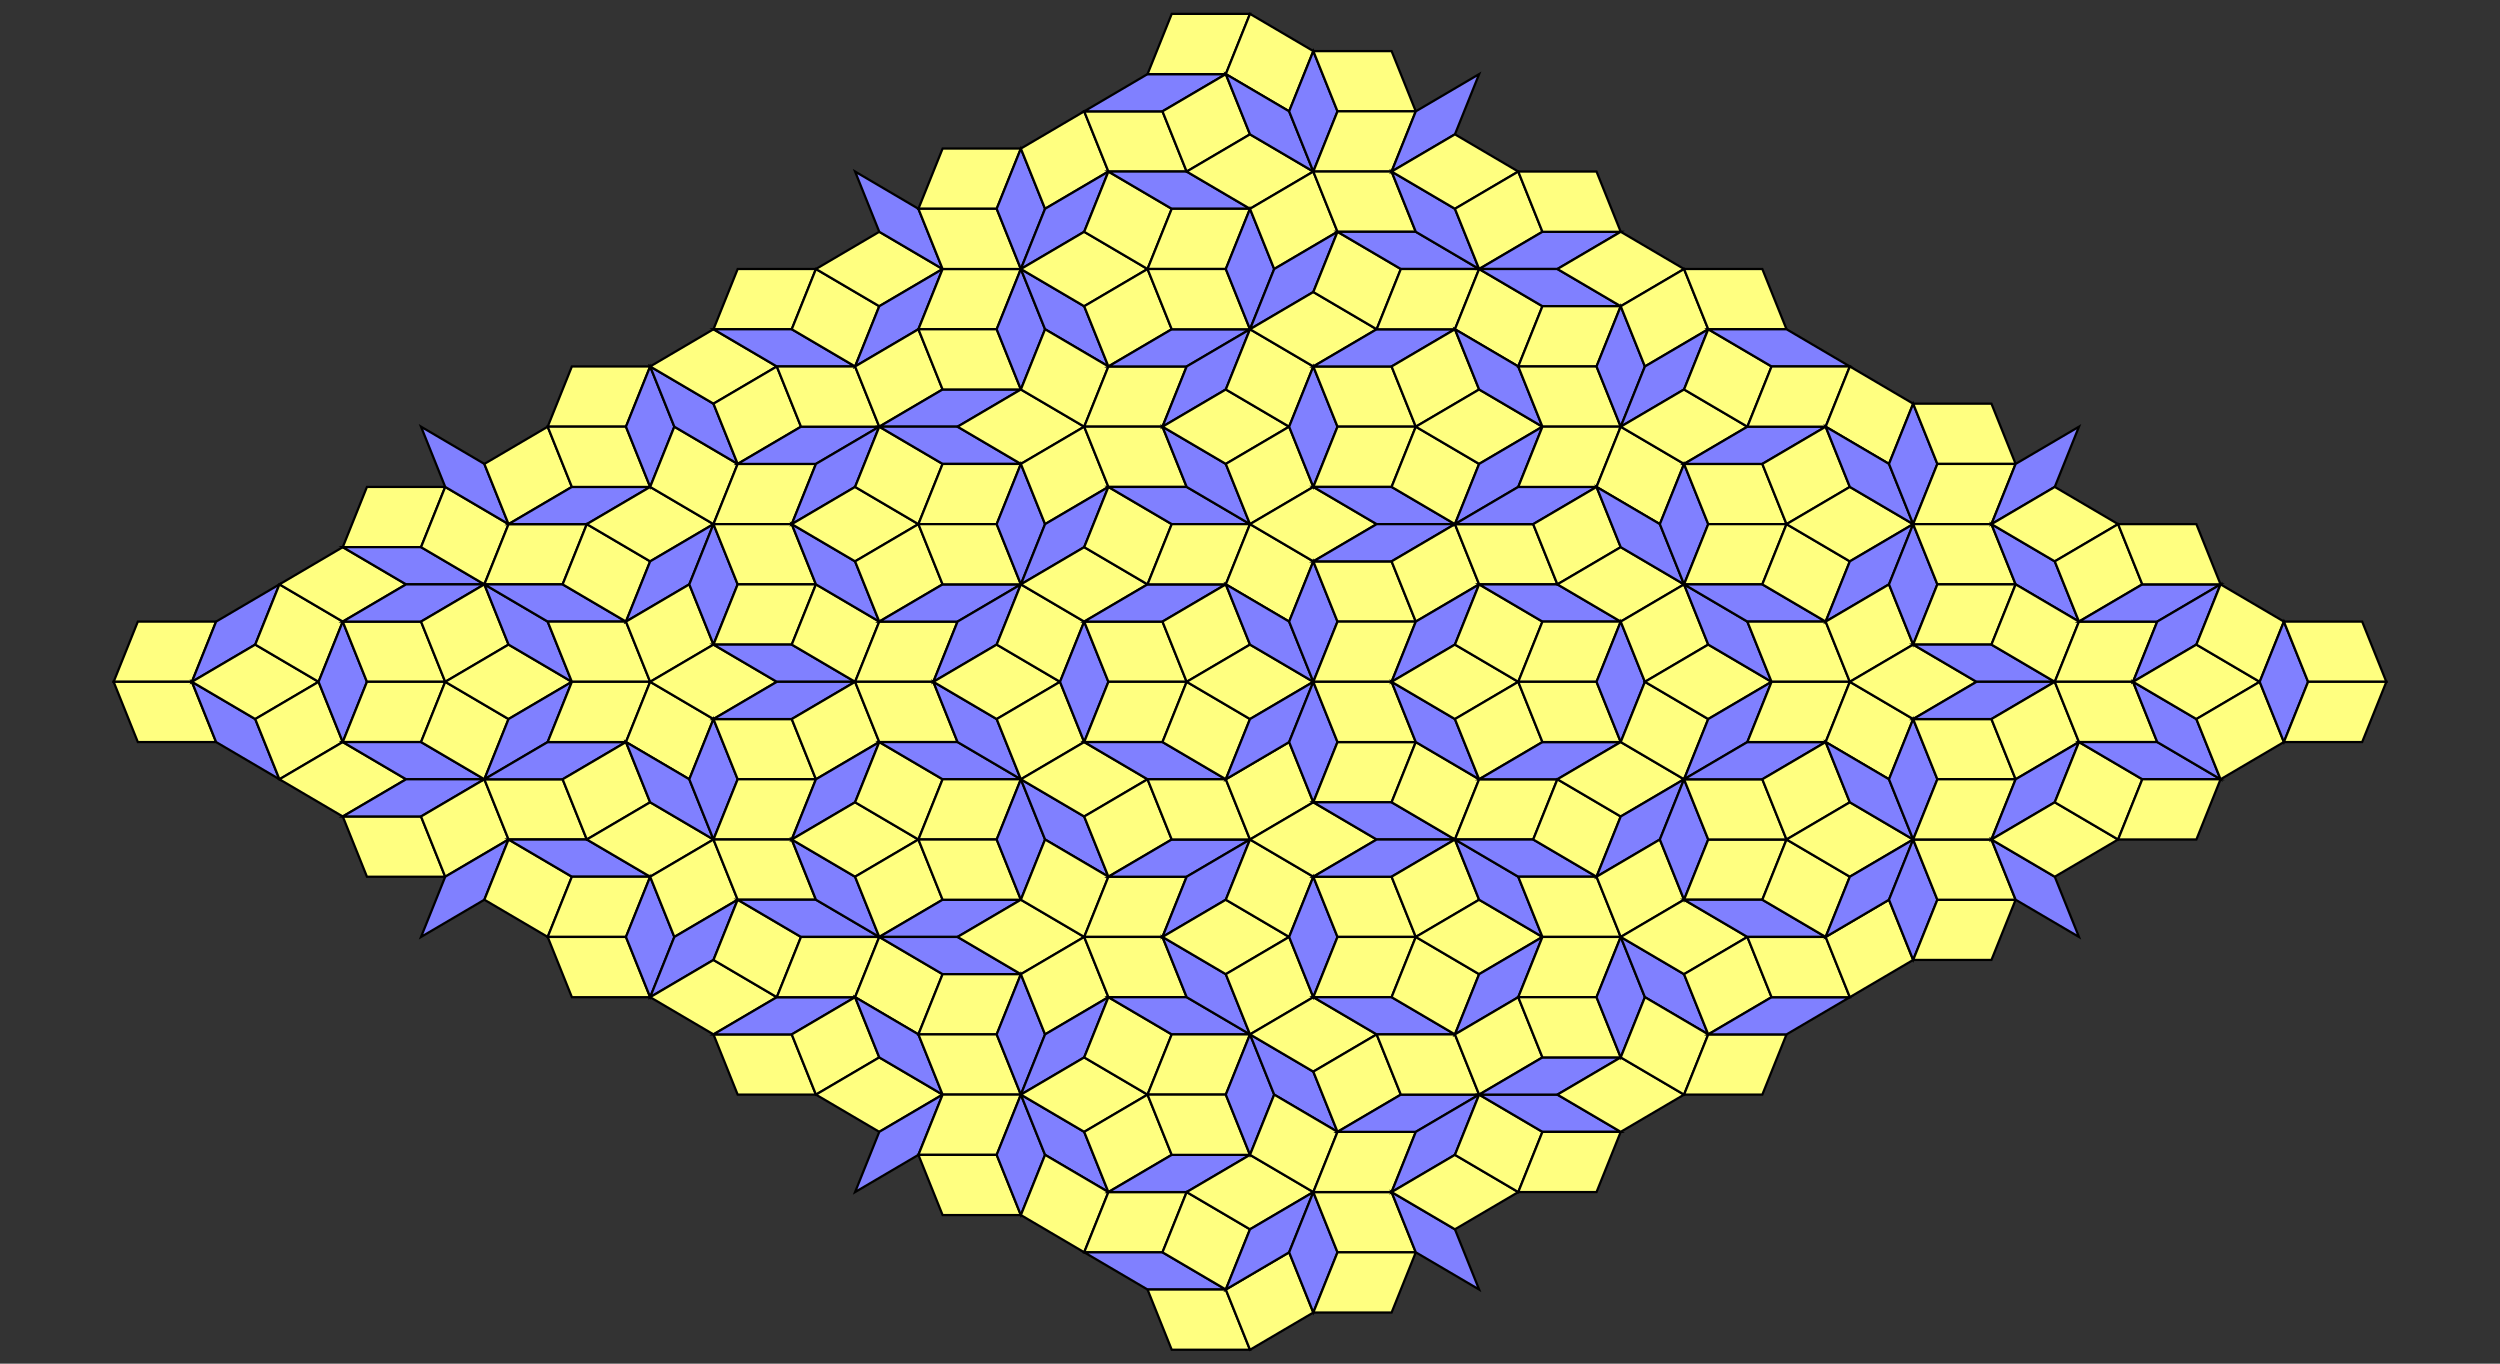 <svg viewBox="-110 -60 220 120" style="stroke-width:0.2 ;stroke:#000000" xmlns="http://www.w3.org/2000/svg">
<rect x="-110" y="-60" width="220" height="120" fill="#333333" stroke="none"/>
<polygon style="fill:#ffff80;"   points="-100,-0 -93.112,-0 -90.983,-5.3 -97.871,-5.3" />
<polygon style="fill:#ffff80;"   points="-100,0 -93.112,0 -90.983,5.3 -97.871,5.3" />
<polygon style="fill:#8080ff;"   points="-87.539,-3.276 -85.41,-8.576 -90.983,-5.3 -93.112,0" />
<polygon style="fill:#8080ff;"   points="-87.539,3.276 -93.112,0 -90.983,5.3 -85.41,8.576" />
<polygon style="fill:#ffff80;"   points="-93.112,-0 -87.539,-3.276 -81.966,-0 -87.539,3.276" />
<polygon style="fill:#ffff80;"   points="-85.41,-8.576 -87.539,-3.276 -81.966,-0 -79.837,-5.3" />
<polygon style="fill:#ffff80;"   points="-85.41,8.576 -79.837,5.3 -81.966,0 -87.539,3.276" />
<polygon style="fill:#8080ff;"   points="-77.709,0 -79.837,5.3 -81.966,0 -79.837,-5.3" />
<polygon style="fill:#ffff80;"   points="-85.41,-8.576 -79.837,-11.851 -74.265,-8.576 -79.837,-5.3" />
<polygon style="fill:#ffff80;"   points="-85.41,8.576 -79.837,11.851 -74.265,8.576 -79.837,5.3" />
<polygon style="fill:#ffff80;"   points="-79.837,-11.851 -72.949,-11.851 -70.82,-17.151 -77.709,-17.151" />
<polygon style="fill:#ffff80;"   points="-79.837,-5.3 -77.709,-0 -70.82,-0 -72.949,-5.3" />
<polygon style="fill:#ffff80;"   points="-79.837,5.3 -77.709,0 -70.82,0 -72.949,5.3" />
<polygon style="fill:#ffff80;"   points="-79.837,11.851 -72.949,11.851 -70.82,17.151 -77.709,17.151" />
<polygon style="fill:#8080ff;"   points="-72.949,-11.851 -67.376,-8.576 -74.265,-8.576 -79.837,-11.851" />
<polygon style="fill:#8080ff;"   points="-72.949,-5.3 -79.837,-5.3 -74.265,-8.576 -67.376,-8.576" />
<polygon style="fill:#8080ff;"   points="-72.949,5.3 -67.376,8.576 -74.265,8.576 -79.837,5.3" />
<polygon style="fill:#8080ff;"   points="-72.949,11.851 -79.837,11.851 -74.265,8.576 -67.376,8.576" />
<polygon style="fill:#ffff80;"   points="-67.376,-8.576 -65.248,-3.276 -70.82,-0 -72.949,-5.3" />
<polygon style="fill:#ffff80;"   points="-67.376,8.576 -65.248,3.276 -70.82,0 -72.949,5.3" />
<polygon style="fill:#ffff80;"   points="-67.376,-8.576 -65.248,-13.876 -70.82,-17.151 -72.949,-11.851" />
<polygon style="fill:#ffff80;"   points="-67.376,8.576 -72.949,11.851 -70.82,17.151 -65.248,13.876" />
<polygon style="fill:#8080ff;"   points="-67.376,-19.176 -65.248,-13.876 -70.82,-17.151 -72.949,-22.451" />
<polygon style="fill:#8080ff;"   points="-67.376,19.176 -65.248,13.876 -70.82,17.151 -72.949,22.451" />
<polygon style="fill:#ffff80;"   points="-59.675,-0 -65.248,-3.276 -70.82,-0 -65.248,3.276" />
<polygon style="fill:#8080ff;"   points="-65.248,-3.276 -67.376,-8.576 -61.803,-5.3 -59.675,0" />
<polygon style="fill:#8080ff;"   points="-65.248,3.276 -59.675,0 -61.803,5.3 -67.376,8.576" />
<polygon style="fill:#ffff80;"   points="-65.248,-13.876 -67.376,-19.176 -61.803,-22.451 -59.675,-17.151" />
<polygon style="fill:#ffff80;"   points="-65.248,13.876 -67.376,19.176 -61.803,22.451 -59.675,17.151" />
<polygon style="fill:#ffff80;"   points="-67.376,-8.576 -65.248,-13.876 -58.359,-13.876 -60.488,-8.576" />
<polygon style="fill:#ffff80;"   points="-67.376,8.576 -60.488,8.576 -58.359,13.876 -65.248,13.876" />
<polygon style="fill:#8080ff;"   points="-60.488,-8.576 -67.376,-8.576 -61.803,-5.3 -54.915,-5.3" />
<polygon style="fill:#8080ff;"   points="-60.488,8.576 -67.376,8.576 -61.803,5.3 -54.915,5.3" />
<polygon style="fill:#8080ff;"   points="-59.675,-17.151 -52.786,-17.151 -58.359,-13.876 -65.248,-13.876" />
<polygon style="fill:#8080ff;"   points="-59.675,17.151 -52.786,17.151 -58.359,13.876 -65.248,13.876" />
<polygon style="fill:#ffff80;"   points="-52.786,-0 -54.915,-5.3 -61.803,-5.3 -59.675,0" />
<polygon style="fill:#ffff80;"   points="-52.786,0 -54.915,5.3 -61.803,5.3 -59.675,0" />
<polygon style="fill:#ffff80;"   points="-52.786,-27.751 -54.915,-22.451 -61.803,-22.451 -59.675,-27.751" />
<polygon style="fill:#ffff80;"   points="-52.786,-17.151 -54.915,-22.451 -61.803,-22.451 -59.675,-17.151" />
<polygon style="fill:#ffff80;"   points="-52.786,17.151 -54.915,22.451 -61.803,22.451 -59.675,17.151" />
<polygon style="fill:#ffff80;"   points="-52.786,27.751 -54.915,22.451 -61.803,22.451 -59.675,27.751" />
<polygon style="fill:#ffff80;"   points="-54.915,-5.3 -60.488,-8.576 -58.359,-13.876 -52.786,-10.6" />
<polygon style="fill:#ffff80;"   points="-54.915,5.3 -60.488,8.576 -58.359,13.876 -52.786,10.6" />
<polygon style="fill:#ffff80;"   points="-47.214,-13.876 -52.786,-10.6 -58.359,-13.876 -52.786,-17.151" />
<polygon style="fill:#ffff80;"   points="-47.214,13.876 -52.786,10.6 -58.359,13.876 -52.786,17.151" />
<polygon style="fill:#8080ff;"   points="-54.915,-22.451 -52.786,-17.151 -50.658,-22.451 -52.786,-27.751" />
<polygon style="fill:#8080ff;"   points="-54.915,22.451 -52.786,27.751 -50.658,22.451 -52.786,17.151" />
<polygon style="fill:#8080ff;"   points="-52.786,-10.6 -54.915,-5.3 -49.342,-8.576 -47.214,-13.876" />
<polygon style="fill:#ffff80;"   points="-52.786,-0 -47.214,-3.276 -49.342,-8.576 -54.915,-5.3" />
<polygon style="fill:#ffff80;"   points="-52.786,0 -54.915,5.3 -49.342,8.576 -47.214,3.276" />
<polygon style="fill:#8080ff;"   points="-52.786,10.6 -47.214,13.876 -49.342,8.576 -54.915,5.3" />
<polygon style="fill:#ffff80;"   points="-47.214,-13.876 -45.085,-19.176 -50.658,-22.451 -52.786,-17.151" />
<polygon style="fill:#ffff80;"   points="-47.214,13.876 -52.786,17.151 -50.658,22.451 -45.085,19.176" />
<polygon style="fill:#8080ff;"   points="-47.214,-24.476 -52.786,-27.751 -50.658,-22.451 -45.085,-19.176" />
<polygon style="fill:#8080ff;"   points="-47.214,24.476 -45.085,19.176 -50.658,22.451 -52.786,27.751" />
<polygon style="fill:#8080ff;"   points="-45.085,-8.576 -47.214,-13.876 -49.342,-8.576 -47.214,-3.276" />
<polygon style="fill:#ffff80;"   points="-52.786,0 -47.214,3.276 -41.641,0 -47.214,-3.276" />
<polygon style="fill:#8080ff;"   points="-45.085,8.576 -47.214,3.276 -49.342,8.576 -47.214,13.876" />
<polygon style="fill:#ffff80;"   points="-52.786,-27.751 -47.214,-24.476 -41.641,-27.751 -47.214,-31.027" />
<polygon style="fill:#ffff80;"   points="-52.786,27.751 -47.214,24.476 -41.641,27.751 -47.214,31.027" />
<polygon style="fill:#ffff80;"   points="-45.085,-19.176 -47.214,-24.476 -41.641,-27.751 -39.512,-22.451" />
<polygon style="fill:#ffff80;"   points="-45.085,19.176 -39.512,22.451 -41.641,27.751 -47.214,24.476" />
<polygon style="fill:#ffff80;"   points="-47.214,-13.876 -40.325,-13.876 -38.197,-19.176 -45.085,-19.176" />
<polygon style="fill:#ffff80;"   points="-47.214,-13.876 -40.325,-13.876 -38.197,-8.576 -45.085,-8.576" />
<polygon style="fill:#ffff80;"   points="-47.214,-3.276 -40.325,-3.276 -38.197,-8.576 -45.085,-8.576" />
<polygon style="fill:#ffff80;"   points="-47.214,3.276 -45.085,8.576 -38.197,8.576 -40.325,3.276" />
<polygon style="fill:#ffff80;"   points="-47.214,13.876 -45.085,8.576 -38.197,8.576 -40.325,13.876" />
<polygon style="fill:#ffff80;"   points="-47.214,13.876 -45.085,19.176 -38.197,19.176 -40.325,13.876" />
<polygon style="fill:#ffff80;"   points="-47.214,-31.027 -40.325,-31.027 -38.197,-36.327 -45.085,-36.327" />
<polygon style="fill:#ffff80;"   points="-47.214,31.027 -40.325,31.027 -38.197,36.327 -45.085,36.327" />
<polygon style="fill:#8080ff;"   points="-40.325,-3.276 -47.214,-3.276 -41.641,-0 -34.752,0" />
<polygon style="fill:#8080ff;"   points="-40.325,3.276 -34.752,0 -41.641,0 -47.214,3.276" />
<polygon style="fill:#8080ff;"   points="-40.325,-31.027 -34.752,-27.751 -41.641,-27.751 -47.214,-31.027" />
<polygon style="fill:#8080ff;"   points="-40.325,31.027 -47.214,31.027 -41.641,27.751 -34.752,27.751" />
<polygon style="fill:#8080ff;"   points="-39.512,-22.451 -32.624,-22.451 -38.197,-19.176 -45.085,-19.176" />
<polygon style="fill:#8080ff;"   points="-39.512,22.451 -32.624,22.451 -38.197,19.176 -45.085,19.176" />
<polygon style="fill:#ffff80;"   points="-32.624,-22.451 -34.752,-27.751 -41.641,-27.751 -39.512,-22.451" />
<polygon style="fill:#ffff80;"   points="-32.624,22.451 -34.752,27.751 -41.641,27.751 -39.512,22.451" />
<polygon style="fill:#ffff80;"   points="-34.752,-0 -32.624,-5.3 -38.197,-8.576 -40.325,-3.276" />
<polygon style="fill:#ffff80;"   points="-34.752,0 -40.325,3.276 -38.197,8.576 -32.624,5.3" />
<polygon style="fill:#ffff80;"   points="-34.752,-27.751 -40.325,-31.027 -38.197,-36.327 -32.624,-33.052" />
<polygon style="fill:#8080ff;"   points="-34.752,-17.151 -32.624,-22.451 -38.197,-19.176 -40.325,-13.876" />
<polygon style="fill:#8080ff;"   points="-34.752,-10.6 -32.624,-5.3 -38.197,-8.576 -40.325,-13.876" />
<polygon style="fill:#8080ff;"   points="-34.752,10.6 -32.624,5.3 -38.197,8.576 -40.325,13.876" />
<polygon style="fill:#8080ff;"   points="-34.752,17.151 -40.325,13.876 -38.197,19.176 -32.624,22.451" />
<polygon style="fill:#ffff80;"   points="-34.752,27.751 -40.325,31.027 -38.197,36.327 -32.624,33.052" />
<polygon style="fill:#ffff80;"   points="-40.325,-13.876 -34.752,-17.151 -29.18,-13.876 -34.752,-10.6" />
<polygon style="fill:#ffff80;"   points="-40.325,13.876 -34.752,17.151 -29.18,13.876 -34.752,10.6" />
<polygon style="fill:#ffff80;"   points="-27.051,-36.327 -32.624,-39.603 -38.197,-36.327 -32.624,-33.052" />
<polygon style="fill:#ffff80;"   points="-27.051,36.327 -32.624,33.052 -38.197,36.327 -32.624,39.603" />
<polygon style="fill:#8080ff;"   points="-32.624,-33.052 -27.051,-36.327 -29.18,-31.027 -34.752,-27.751" />
<polygon style="fill:#ffff80;"   points="-32.624,-22.451 -27.051,-25.727 -29.18,-31.027 -34.752,-27.751" />
<polygon style="fill:#ffff80;"   points="-32.624,-22.451 -34.752,-17.151 -29.18,-13.876 -27.051,-19.176" />
<polygon style="fill:#ffff80;"   points="-32.624,-5.3 -27.051,-8.576 -29.18,-13.876 -34.752,-10.6" />
<polygon style="fill:#ffff80;"   points="-32.624,5.3 -34.752,10.6 -29.18,13.876 -27.051,8.576" />
<polygon style="fill:#ffff80;"   points="-32.624,22.451 -34.752,17.151 -29.18,13.876 -27.051,19.176" />
<polygon style="fill:#ffff80;"   points="-32.624,22.451 -27.051,25.727 -29.18,31.027 -34.752,27.751" />
<polygon style="fill:#8080ff;"   points="-32.624,33.052 -27.051,36.327 -29.18,31.027 -34.752,27.751" />
<polygon style="fill:#8080ff;"   points="-32.624,-39.603 -27.051,-36.327 -29.18,-41.627 -34.752,-44.903" />
<polygon style="fill:#8080ff;"   points="-32.624,39.603 -27.051,36.327 -29.18,41.627 -34.752,44.903" />
<polygon style="fill:#ffff80;"   points="-34.752,-0 -32.624,-5.3 -25.735,-5.3 -27.864,-1.77635683940025e-15" />
<polygon style="fill:#ffff80;"   points="-34.752,0 -32.624,5.3 -25.735,5.3 -27.864,1.77635683940025e-15" />
<polygon style="fill:#8080ff;"   points="-27.051,-8.576 -20.163,-8.576 -25.735,-5.3 -32.624,-5.3" />
<polygon style="fill:#8080ff;"   points="-27.051,8.576 -32.624,5.3 -25.735,5.3 -20.163,8.576" />
<polygon style="fill:#8080ff;"   points="-27.051,-25.727 -32.624,-22.451 -25.735,-22.451 -20.163,-25.727" />
<polygon style="fill:#8080ff;"   points="-27.051,-19.176 -20.163,-19.176 -25.735,-22.451 -32.624,-22.451" />
<polygon style="fill:#8080ff;"   points="-27.051,19.176 -20.163,19.176 -25.735,22.451 -32.624,22.451" />
<polygon style="fill:#8080ff;"   points="-27.051,25.727 -32.624,22.451 -25.735,22.451 -20.163,25.727" />
<polygon style="fill:#ffff80;"   points="-20.163,-36.327 -27.051,-36.327 -29.18,-31.027 -22.291,-31.027" />
<polygon style="fill:#ffff80;"   points="-20.163,-25.727 -27.051,-25.727 -29.18,-31.027 -22.291,-31.027" />
<polygon style="fill:#ffff80;"   points="-20.163,-19.176 -22.291,-13.876 -29.18,-13.876 -27.051,-19.176" />
<polygon style="fill:#ffff80;"   points="-20.163,-8.576 -27.051,-8.576 -29.18,-13.876 -22.291,-13.876" />
<polygon style="fill:#ffff80;"   points="-20.163,8.576 -22.291,13.876 -29.18,13.876 -27.051,8.576" />
<polygon style="fill:#ffff80;"   points="-20.163,19.176 -22.291,13.876 -29.18,13.876 -27.051,19.176" />
<polygon style="fill:#ffff80;"   points="-20.163,25.727 -27.051,25.727 -29.18,31.027 -22.291,31.027" />
<polygon style="fill:#ffff80;"   points="-20.163,36.327 -22.291,31.027 -29.18,31.027 -27.051,36.327" />
<polygon style="fill:#ffff80;"   points="-20.163,-46.927 -22.291,-41.627 -29.18,-41.627 -27.051,-46.927" />
<polygon style="fill:#ffff80;"   points="-20.163,-36.327 -27.051,-36.327 -29.18,-41.627 -22.291,-41.627" />
<polygon style="fill:#ffff80;"   points="-20.163,36.327 -27.051,36.327 -29.18,41.627 -22.291,41.627" />
<polygon style="fill:#ffff80;"   points="-20.163,46.927 -22.291,41.627 -29.18,41.627 -27.051,46.927" />
<polygon style="fill:#8080ff;"   points="-22.291,-3.276 -27.864,-0 -25.735,-5.3 -20.163,-8.576" />
<polygon style="fill:#8080ff;"   points="-22.291,3.276 -20.163,8.576 -25.735,5.3 -27.864,1.77635683940025e-15" />
<polygon style="fill:#ffff80;"   points="-27.864,0 -22.291,3.276 -16.718,0 -22.291,-3.276" />
<polygon style="fill:#8080ff;"   points="-22.291,-41.627 -20.163,-36.327 -18.034,-41.627 -20.163,-46.927" />
<polygon style="fill:#8080ff;"   points="-22.291,-31.027 -20.163,-36.327 -18.034,-31.027 -20.163,-25.727" />
<polygon style="fill:#ffff80;"   points="-14.59,-22.451 -20.163,-25.727 -25.735,-22.451 -20.163,-19.176" />
<polygon style="fill:#8080ff;"   points="-22.291,-13.876 -20.163,-19.176 -18.034,-13.876 -20.163,-8.576" />
<polygon style="fill:#8080ff;"   points="-22.291,13.876 -20.163,8.576 -18.034,13.876 -20.163,19.176" />
<polygon style="fill:#ffff80;"   points="-14.59,22.451 -20.163,25.727 -25.735,22.451 -20.163,19.176" />
<polygon style="fill:#8080ff;"   points="-22.291,31.027 -20.163,25.727 -18.034,31.027 -20.163,36.327" />
<polygon style="fill:#8080ff;"   points="-22.291,41.627 -20.163,36.327 -18.034,41.627 -20.163,46.927" />
<polygon style="fill:#ffff80;"   points="-20.163,-8.576 -22.291,-3.276 -16.718,-0 -14.59,-5.3" />
<polygon style="fill:#ffff80;"   points="-20.163,8.576 -22.291,3.276 -16.718,0 -14.59,5.3" />
<polygon style="fill:#ffff80;"   points="-14.59,-50.203 -20.163,-46.927 -18.034,-41.627 -12.461,-44.903" />
<polygon style="fill:#8080ff;"   points="-14.59,-39.603 -20.163,-36.327 -18.034,-41.627 -12.461,-44.903" />
<polygon style="fill:#8080ff;"   points="-14.59,-33.052 -12.461,-27.751 -18.034,-31.027 -20.163,-36.327" />
<polygon style="fill:#ffff80;"   points="-14.59,-22.451 -12.461,-27.751 -18.034,-31.027 -20.163,-25.727" />
<polygon style="fill:#ffff80;"   points="-14.59,-22.451 -20.163,-19.176 -18.034,-13.876 -12.461,-17.151" />
<polygon style="fill:#8080ff;"   points="-14.59,-11.851 -20.163,-8.576 -18.034,-13.876 -12.461,-17.151" />
<polygon style="fill:#8080ff;"   points="-14.59,11.851 -20.163,8.576 -18.034,13.876 -12.461,17.151" />
<polygon style="fill:#ffff80;"   points="-14.59,22.451 -20.163,19.176 -18.034,13.876 -12.461,17.151" />
<polygon style="fill:#ffff80;"   points="-14.59,22.451 -20.163,25.727 -18.034,31.027 -12.461,27.751" />
<polygon style="fill:#8080ff;"   points="-14.59,33.052 -12.461,27.751 -18.034,31.027 -20.163,36.327" />
<polygon style="fill:#8080ff;"   points="-14.59,39.603 -20.163,36.327 -18.034,41.627 -12.461,44.903" />
<polygon style="fill:#ffff80;"   points="-14.59,50.203 -20.163,46.927 -18.034,41.627 -12.461,44.903" />
<polygon style="fill:#ffff80;"   points="-20.163,-36.327 -14.59,-39.603 -9.017,-36.327 -14.59,-33.052" />
<polygon style="fill:#ffff80;"   points="-20.163,36.327 -14.59,33.052 -9.017,36.327 -14.59,39.603" />
<polygon style="fill:#8080ff;"   points="-12.461,-0 -14.59,-5.3 -16.718,-0 -14.59,5.3" />
<polygon style="fill:#ffff80;"   points="-20.163,-8.576 -14.59,-5.3 -9.017,-8.576 -14.59,-11.851" />
<polygon style="fill:#ffff80;"   points="-20.163,8.576 -14.59,11.851 -9.017,8.576 -14.59,5.3" />
<polygon style="fill:#ffff80;"   points="-12.461,-44.903 -14.59,-39.603 -9.017,-36.327 -6.888,-41.627" />
<polygon style="fill:#ffff80;"   points="-12.461,-27.751 -14.59,-33.052 -9.017,-36.327 -6.888,-31.027" />
<polygon style="fill:#ffff80;"   points="-12.461,27.751 -6.888,31.027 -9.017,36.327 -14.59,33.052" />
<polygon style="fill:#ffff80;"   points="-12.461,44.903 -14.59,39.603 -9.017,36.327 -6.888,41.627" />
<polygon style="fill:#ffff80;"   points="-12.461,-17.151 -14.59,-11.851 -9.017,-8.576 -6.888,-13.876" />
<polygon style="fill:#ffff80;"   points="-12.461,17.151 -14.59,11.851 -9.017,8.576 -6.888,13.876" />
<polygon style="fill:#ffff80;"   points="-14.59,-50.203 -7.701,-50.203 -5.573,-44.903 -12.461,-44.903" />
<polygon style="fill:#ffff80;"   points="-14.59,50.203 -12.461,44.903 -5.573,44.903 -7.701,50.203" />
<polygon style="fill:#ffff80;"   points="-14.59,-22.451 -7.701,-22.451 -5.573,-27.751 -12.461,-27.751" />
<polygon style="fill:#ffff80;"   points="-14.59,-22.451 -12.461,-17.151 -5.573,-17.151 -7.701,-22.451" />
<polygon style="fill:#ffff80;"   points="-14.59,22.451 -12.461,17.151 -5.573,17.151 -7.701,22.451" />
<polygon style="fill:#ffff80;"   points="-14.59,22.451 -12.461,27.751 -5.573,27.751 -7.701,22.451" />
<polygon style="fill:#ffff80;"   points="-14.59,-5.3 -12.461,-0 -5.573,-0 -7.701,-5.3" />
<polygon style="fill:#ffff80;"   points="-14.59,5.3 -12.461,0 -5.573,0 -7.701,5.3" />
<polygon style="fill:#8080ff;"   points="-7.701,-50.203 -2.129,-53.478 -9.017,-53.478 -14.59,-50.203" />
<polygon style="fill:#8080ff;"   points="-7.701,50.203 -14.59,50.203 -9.017,53.478 -2.129,53.478" />
<polygon style="fill:#8080ff;"   points="-7.701,-5.3 -2.129,-8.576 -9.017,-8.576 -14.59,-5.3" />
<polygon style="fill:#8080ff;"   points="-7.701,5.3 -14.59,5.3 -9.017,8.576 -2.129,8.576" />
<polygon style="fill:#8080ff;"   points="-6.888,-41.627 2.66453525910038e-15,-41.627 -5.573,-44.903 -12.461,-44.903" />
<polygon style="fill:#8080ff;"   points="-6.888,41.627 -12.461,44.903 -5.573,44.903 0,41.627" />
<polygon style="fill:#8080ff;"   points="-6.888,-31.027 2.66453525910038e-15,-31.027 -5.573,-27.751 -12.461,-27.751" />
<polygon style="fill:#8080ff;"   points="-6.888,31.027 -12.461,27.751 -5.573,27.751 3.5527136788005e-15,31.027" />
<polygon style="fill:#8080ff;"   points="-6.888,-13.876 -12.461,-17.151 -5.573,-17.151 3.5527136788005e-15,-13.876" />
<polygon style="fill:#8080ff;"   points="-6.888,13.876 -12.461,17.151 -5.573,17.151 3.5527136788005e-15,13.876" />
<polygon style="fill:#ffff80;"   points="0,-58.779 -2.129,-53.478 -9.017,-53.478 -6.888,-58.779" />
<polygon style="fill:#ffff80;"   points="0,58.779 -2.129,53.478 -9.017,53.478 -6.888,58.779" />
<polygon style="fill:#ffff80;"   points="2.66453525910038e-15,-41.627 -6.888,-41.627 -9.017,-36.327 -2.129,-36.327" />
<polygon style="fill:#ffff80;"   points="2.66453525910038e-15,-31.027 -6.888,-31.027 -9.017,-36.327 -2.129,-36.327" />
<polygon style="fill:#ffff80;"   points="2.66453525910038e-15,31.027 -2.129,36.327 -9.017,36.327 -6.888,31.027" />
<polygon style="fill:#ffff80;"   points="2.66453525910038e-15,41.627 -2.129,36.327 -9.017,36.327 -6.888,41.627" />
<polygon style="fill:#ffff80;"   points="3.5527136788005e-15,-13.876 -6.888,-13.876 -9.017,-8.576 -2.129,-8.576" />
<polygon style="fill:#ffff80;"   points="3.5527136788005e-15,13.876 -6.888,13.876 -9.017,8.576 -2.129,8.576" />
<polygon style="fill:#ffff80;"   points="-2.129,-53.478 1.77635683940025e-15,-48.178 -5.573,-44.903 -7.701,-50.203" />
<polygon style="fill:#ffff80;"   points="-2.129,53.478 1.77635683940025e-15,48.178 -5.573,44.903 -7.701,50.203" />
<polygon style="fill:#8080ff;"   points="-2.129,-25.727 2.66453525910038e-15,-31.027 -5.573,-27.751 -7.701,-22.451" />
<polygon style="fill:#8080ff;"   points="-2.129,-19.176 -7.701,-22.451 -5.573,-17.151 4.44089209850063e-15,-13.876" />
<polygon style="fill:#8080ff;"   points="-2.129,19.176 -7.701,22.451 -5.573,17.151 4.44089209850063e-15,13.876" />
<polygon style="fill:#8080ff;"   points="-2.129,25.727 -7.701,22.451 -5.573,27.751 4.44089209850063e-15,31.027" />
<polygon style="fill:#ffff80;"   points="-2.129,-8.576 7.105427357601e-15,-3.276 -5.573,-0 -7.701,-5.3" />
<polygon style="fill:#ffff80;"   points="-2.129,8.576 -7.701,5.3 -5.573,0 7.105427357601e-15,3.276" />
<polygon style="fill:#ffff80;"   points="-7.701,-22.451 -2.129,-19.176 3.444,-22.451 -2.129,-25.727" />
<polygon style="fill:#ffff80;"   points="-7.701,22.451 -2.129,19.176 3.444,22.451 -2.129,25.727" />
<polygon style="fill:#ffff80;"   points="5.573,-44.903 1.77635683940025e-15,-48.178 -5.573,-44.903 1.77635683940025e-15,-41.627" />
<polygon style="fill:#ffff80;"   points="5.573,44.903 2.66453525910038e-15,41.627 -5.573,44.903 8.88178419700125e-16,48.178" />
<polygon style="fill:#8080ff;"   points="-2.129,-36.327 2.66453525910038e-15,-31.027 2.129,-36.327 2.66453525910038e-15,-41.627" />
<polygon style="fill:#8080ff;"   points="-2.129,36.327 2.66453525910038e-15,31.027 2.129,36.327 2.66453525910038e-15,41.627" />
<polygon style="fill:#ffff80;"   points="5.573,-0 7.105427357601e-15,-3.276 -5.573,-0 7.105427357601e-15,3.276" />
<polygon style="fill:#ffff80;"   points="0,-58.779 5.573,-55.503 3.444,-50.203 -2.129,-53.478" />
<polygon style="fill:#ffff80;"   points="0,58.779 5.573,55.503 3.444,50.203 -2.129,53.478" />
<polygon style="fill:#8080ff;"   points="1.77635683940025e-15,-48.178 5.573,-44.903 3.444,-50.203 -2.129,-53.478" />
<polygon style="fill:#8080ff;"   points="1.77635683940025e-15,48.178 -2.129,53.478 3.444,50.203 5.573,44.903" />
<polygon style="fill:#ffff80;"   points="3.5527136788005e-15,-13.876 -2.129,-8.576 3.444,-5.3 5.573,-10.6" />
<polygon style="fill:#ffff80;"   points="3.5527136788005e-15,13.876 -2.129,8.576 3.444,5.3 5.573,10.6" />
<polygon style="fill:#ffff80;"   points="2.66453525910038e-15,-31.027 -2.129,-25.727 3.444,-22.451 5.573,-27.751" />
<polygon style="fill:#ffff80;"   points="2.66453525910038e-15,31.027 5.573,27.751 3.444,22.451 -2.129,25.727" />
<polygon style="fill:#ffff80;"   points="3.5527136788005e-15,-13.876 -2.129,-19.176 3.444,-22.451 5.573,-17.151" />
<polygon style="fill:#ffff80;"   points="3.5527136788005e-15,13.876 5.573,17.151 3.444,22.451 -2.129,19.176" />
<polygon style="fill:#8080ff;"   points="7.105427357601e-15,-3.276 5.573,-0 3.444,-5.3 -2.129,-8.576" />
<polygon style="fill:#8080ff;"   points="7.105427357601e-15,3.276 -2.129,8.576 3.444,5.3 5.573,-1.77635683940025e-15" />
<polygon style="fill:#ffff80;"   points="5.573,-44.903 2.66453525910038e-15,-41.627 2.129,-36.327 7.701,-39.603" />
<polygon style="fill:#8080ff;"   points="5.573,-34.303 7.701,-39.603 2.129,-36.327 1.77635683940025e-15,-31.027" />
<polygon style="fill:#8080ff;"   points="5.573,34.303 7.701,39.603 2.129,36.327 1.77635683940025e-15,31.027" />
<polygon style="fill:#ffff80;"   points="5.573,44.903 2.66453525910038e-15,41.627 2.129,36.327 7.701,39.603" />
<polygon style="fill:#8080ff;"   points="7.701,-50.203 5.573,-44.903 3.444,-50.203 5.573,-55.503" />
<polygon style="fill:#8080ff;"   points="7.701,50.203 5.573,44.903 3.444,50.203 5.573,55.503" />
<polygon style="fill:#ffff80;"   points="2.66453525910038e-15,-31.027 5.573,-27.751 11.146,-31.027 5.573,-34.303" />
<polygon style="fill:#ffff80;"   points="3.5527136788005e-15,-13.876 5.573,-10.6 11.146,-13.876 5.573,-17.151" />
<polygon style="fill:#8080ff;"   points="7.701,-5.3 5.573,-10.6 3.444,-5.3 5.573,1.77635683940025e-15" />
<polygon style="fill:#8080ff;"   points="7.701,5.3 5.573,0 3.444,5.3 5.573,10.6" />
<polygon style="fill:#ffff80;"   points="3.5527136788005e-15,13.876 5.573,17.151 11.146,13.876 5.573,10.6" />
<polygon style="fill:#ffff80;"   points="2.66453525910038e-15,31.027 5.573,27.751 11.146,31.027 5.573,34.303" />
<polygon style="fill:#8080ff;"   points="7.701,-22.451 5.573,-17.151 3.444,-22.451 5.573,-27.751" />
<polygon style="fill:#8080ff;"   points="7.701,22.451 5.573,17.151 3.444,22.451 5.573,27.751" />
<polygon style="fill:#ffff80;"   points="7.701,-39.603 13.274,-36.327 11.146,-31.027 5.573,-34.303" />
<polygon style="fill:#ffff80;"   points="7.701,39.603 13.274,36.327 11.146,31.027 5.573,34.303" />
<polygon style="fill:#ffff80;"   points="5.573,-55.503 7.701,-50.203 14.59,-50.203 12.461,-55.503" />
<polygon style="fill:#ffff80;"   points="5.573,-44.903 7.701,-50.203 14.59,-50.203 12.461,-44.903" />
<polygon style="fill:#ffff80;"   points="5.573,44.903 12.461,44.903 14.59,50.203 7.701,50.203" />
<polygon style="fill:#ffff80;"   points="5.573,55.503 7.701,50.203 14.59,50.203 12.461,55.503" />
<polygon style="fill:#ffff80;"   points="5.573,-44.903 7.701,-39.603 14.59,-39.603 12.461,-44.903" />
<polygon style="fill:#ffff80;"   points="5.573,44.903 7.701,39.603 14.59,39.603 12.461,44.903" />
<polygon style="fill:#ffff80;"   points="5.573,-27.751 12.461,-27.751 14.59,-22.451 7.701,-22.451" />
<polygon style="fill:#ffff80;"   points="5.573,-17.151 7.701,-22.451 14.59,-22.451 12.461,-17.151" />
<polygon style="fill:#ffff80;"   points="5.573,17.151 12.461,17.151 14.59,22.451 7.701,22.451" />
<polygon style="fill:#ffff80;"   points="5.573,27.751 7.701,22.451 14.59,22.451 12.461,27.751" />
<polygon style="fill:#ffff80;"   points="5.573,-10.6 12.461,-10.6 14.59,-5.3 7.701,-5.3" />
<polygon style="fill:#ffff80;"   points="5.573,10.6 12.461,10.6 14.59,5.3 7.701,5.3" />
<polygon style="fill:#ffff80;"   points="5.573,-0 12.461,-0 14.59,-5.3 7.701,-5.3" />
<polygon style="fill:#ffff80;"   points="5.573,0 12.461,0 14.59,5.3 7.701,5.3" />
<polygon style="fill:#8080ff;"   points="12.461,-27.751 18.034,-31.027 11.146,-31.027 5.573,-27.751" />
<polygon style="fill:#8080ff;"   points="12.461,-17.151 5.573,-17.151 11.146,-13.876 18.034,-13.876" />
<polygon style="fill:#8080ff;"   points="12.461,-10.6 18.034,-13.876 11.146,-13.876 5.573,-10.6" />
<polygon style="fill:#8080ff;"   points="12.461,10.6 5.573,10.6 11.146,13.876 18.034,13.876" />
<polygon style="fill:#8080ff;"   points="12.461,17.151 18.034,13.876 11.146,13.876 5.573,17.151" />
<polygon style="fill:#8080ff;"   points="12.461,27.751 18.034,31.027 11.146,31.027 5.573,27.751" />
<polygon style="fill:#8080ff;"   points="13.274,-36.327 7.701,-39.603 14.59,-39.603 20.163,-36.327" />
<polygon style="fill:#8080ff;"   points="13.274,36.327 20.163,36.327 14.59,39.603 7.701,39.603" />
<polygon style="fill:#ffff80;"   points="20.163,-36.327 18.034,-31.027 11.146,-31.027 13.274,-36.327" />
<polygon style="fill:#ffff80;"   points="20.163,36.327 18.034,31.027 11.146,31.027 13.274,36.327" />
<polygon style="fill:#8080ff;"   points="18.034,-48.178 12.461,-44.903 14.59,-50.203 20.163,-53.478" />
<polygon style="fill:#8080ff;"   points="18.034,48.178 12.461,44.903 14.59,50.203 20.163,53.478" />
<polygon style="fill:#8080ff;"   points="18.034,-41.627 20.163,-36.327 14.59,-39.603 12.461,-44.903" />
<polygon style="fill:#8080ff;"   points="18.034,41.627 20.163,36.327 14.59,39.603 12.461,44.903" />
<polygon style="fill:#ffff80;"   points="18.034,-31.027 20.163,-25.727 14.59,-22.451 12.461,-27.751" />
<polygon style="fill:#ffff80;"   points="18.034,-13.876 12.461,-17.151 14.59,-22.451 20.163,-19.176" />
<polygon style="fill:#ffff80;"   points="18.034,-13.876 12.461,-10.6 14.59,-5.3 20.163,-8.576" />
<polygon style="fill:#ffff80;"   points="18.034,13.876 12.461,10.6 14.59,5.3 20.163,8.576" />
<polygon style="fill:#ffff80;"   points="18.034,13.876 12.461,17.151 14.59,22.451 20.163,19.176" />
<polygon style="fill:#ffff80;"   points="18.034,31.027 20.163,25.727 14.59,22.451 12.461,27.751" />
<polygon style="fill:#8080ff;"   points="18.034,-3.276 20.163,-8.576 14.59,-5.3 12.461,-1.77635683940025e-15" />
<polygon style="fill:#8080ff;"   points="18.034,3.276 20.163,8.576 14.59,5.3 12.461,1.77635683940025e-15" />
<polygon style="fill:#ffff80;"   points="12.461,-44.903 18.034,-48.178 23.607,-44.903 18.034,-41.627" />
<polygon style="fill:#ffff80;"   points="12.461,44.903 18.034,41.627 23.607,44.903 18.034,48.178" />
<polygon style="fill:#ffff80;"   points="12.461,0 18.034,3.276 23.607,0 18.034,-3.276" />
<polygon style="fill:#ffff80;"   points="25.735,-22.451 20.163,-19.176 14.59,-22.451 20.163,-25.727" />
<polygon style="fill:#ffff80;"   points="25.735,22.451 20.163,25.727 14.59,22.451 20.163,19.176" />
<polygon style="fill:#ffff80;"   points="20.163,-36.327 25.735,-39.603 23.607,-44.903 18.034,-41.627" />
<polygon style="fill:#ffff80;"   points="20.163,36.327 25.735,39.603 23.607,44.903 18.034,41.627" />
<polygon style="fill:#ffff80;"   points="20.163,-36.327 18.034,-31.027 23.607,-27.751 25.735,-33.052" />
<polygon style="fill:#8080ff;"   points="20.163,-25.727 18.034,-31.027 23.607,-27.751 25.735,-22.451" />
<polygon style="fill:#8080ff;"   points="20.163,-19.176 25.735,-22.451 23.607,-17.151 18.034,-13.876" />
<polygon style="fill:#8080ff;"   points="20.163,19.176 25.735,22.451 23.607,17.151 18.034,13.876" />
<polygon style="fill:#8080ff;"   points="20.163,25.727 18.034,31.027 23.607,27.751 25.735,22.451" />
<polygon style="fill:#ffff80;"   points="20.163,36.327 25.735,33.052 23.607,27.751 18.034,31.027" />
<polygon style="fill:#ffff80;"   points="20.163,-8.576 18.034,-3.276 23.607,-0 25.735,-5.3" />
<polygon style="fill:#ffff80;"   points="20.163,8.576 18.034,3.276 23.607,0 25.735,5.3" />
<polygon style="fill:#ffff80;"   points="18.034,-13.876 24.922,-13.876 27.051,-8.576 20.163,-8.576" />
<polygon style="fill:#ffff80;"   points="18.034,13.876 24.922,13.876 27.051,8.576 20.163,8.576" />
<polygon style="fill:#8080ff;"   points="24.922,-13.876 30.495,-17.151 23.607,-17.151 18.034,-13.876" />
<polygon style="fill:#8080ff;"   points="24.922,13.876 18.034,13.876 23.607,17.151 30.495,17.151" />
<polygon style="fill:#8080ff;"   points="25.735,-39.603 20.163,-36.327 27.051,-36.327 32.624,-39.603" />
<polygon style="fill:#8080ff;"   points="25.735,39.603 32.624,39.603 27.051,36.327 20.163,36.327" />
<polygon style="fill:#8080ff;"   points="25.735,-33.052 32.624,-33.052 27.051,-36.327 20.163,-36.327" />
<polygon style="fill:#8080ff;"   points="25.735,33.052 20.163,36.327 27.051,36.327 32.624,33.052" />
<polygon style="fill:#8080ff;"   points="25.735,-5.3 32.624,-5.3 27.051,-8.576 20.163,-8.576" />
<polygon style="fill:#8080ff;"   points="25.735,5.3 20.163,8.576 27.051,8.576 32.624,5.3" />
<polygon style="fill:#ffff80;"   points="32.624,-39.603 25.735,-39.603 23.607,-44.903 30.495,-44.903" />
<polygon style="fill:#ffff80;"   points="32.624,39.603 25.735,39.603 23.607,44.903 30.495,44.903" />
<polygon style="fill:#ffff80;"   points="32.624,-33.052 25.735,-33.052 23.607,-27.751 30.495,-27.751" />
<polygon style="fill:#ffff80;"   points="32.624,-22.451 25.735,-22.451 23.607,-27.751 30.495,-27.751" />
<polygon style="fill:#ffff80;"   points="32.624,-22.451 30.495,-17.151 23.607,-17.151 25.735,-22.451" />
<polygon style="fill:#ffff80;"   points="32.624,22.451 30.495,17.151 23.607,17.151 25.735,22.451" />
<polygon style="fill:#ffff80;"   points="32.624,22.451 30.495,27.751 23.607,27.751 25.735,22.451" />
<polygon style="fill:#ffff80;"   points="32.624,33.052 30.495,27.751 23.607,27.751 25.735,33.052" />
<polygon style="fill:#ffff80;"   points="32.624,-5.3 25.735,-5.3 23.607,-0 30.495,0" />
<polygon style="fill:#ffff80;"   points="32.624,5.3 25.735,5.3 23.607,0 30.495,0" />
<polygon style="fill:#ffff80;"   points="30.495,-17.151 24.922,-13.876 27.051,-8.576 32.624,-11.851" />
<polygon style="fill:#ffff80;"   points="30.495,17.151 24.922,13.876 27.051,8.576 32.624,11.851" />
<polygon style="fill:#ffff80;"   points="38.197,-36.327 32.624,-39.603 27.051,-36.327 32.624,-33.052" />
<polygon style="fill:#ffff80;"   points="38.197,36.327 32.624,39.603 27.051,36.327 32.624,33.052" />
<polygon style="fill:#8080ff;"   points="30.495,-27.751 32.624,-22.451 34.752,-27.751 32.624,-33.052" />
<polygon style="fill:#8080ff;"   points="30.495,27.751 32.624,22.451 34.752,27.751 32.624,33.052" />
<polygon style="fill:#ffff80;"   points="38.197,-8.576 32.624,-11.851 27.051,-8.576 32.624,-5.3" />
<polygon style="fill:#8080ff;"   points="30.495,0 32.624,5.3 34.752,0 32.624,-5.3" />
<polygon style="fill:#ffff80;"   points="38.197,8.576 32.624,11.851 27.051,8.576 32.624,5.3" />
<polygon style="fill:#ffff80;"   points="32.624,-22.451 30.495,-17.151 36.068,-13.876 38.197,-19.176" />
<polygon style="fill:#8080ff;"   points="32.624,-11.851 30.495,-17.151 36.068,-13.876 38.197,-8.576" />
<polygon style="fill:#8080ff;"   points="32.624,11.851 38.197,8.576 36.068,13.876 30.495,17.151" />
<polygon style="fill:#ffff80;"   points="32.624,22.451 30.495,17.151 36.068,13.876 38.197,19.176" />
<polygon style="fill:#ffff80;"   points="38.197,-36.327 32.624,-33.052 34.752,-27.751 40.325,-31.027" />
<polygon style="fill:#8080ff;"   points="38.197,-25.727 40.325,-31.027 34.752,-27.751 32.624,-22.451" />
<polygon style="fill:#8080ff;"   points="38.197,25.727 32.624,22.451 34.752,27.751 40.325,31.027" />
<polygon style="fill:#ffff80;"   points="38.197,36.327 32.624,33.052 34.752,27.751 40.325,31.027" />
<polygon style="fill:#ffff80;"   points="38.197,-8.576 32.624,-5.3 34.752,-0 40.325,-3.276" />
<polygon style="fill:#ffff80;"   points="38.197,8.576 32.624,5.3 34.752,0 40.325,3.276" />
<polygon style="fill:#ffff80;"   points="32.624,-22.451 38.197,-19.176 43.769,-22.451 38.197,-25.727" />
<polygon style="fill:#ffff80;"   points="32.624,22.451 38.197,25.727 43.769,22.451 38.197,19.176" />
<polygon style="fill:#8080ff;"   points="40.325,-13.876 38.197,-8.576 36.068,-13.876 38.197,-19.176" />
<polygon style="fill:#8080ff;"   points="40.325,13.876 38.197,8.576 36.068,13.876 38.197,19.176" />
<polygon style="fill:#ffff80;"   points="45.898,0 40.325,3.276 34.752,0 40.325,-3.276" />
<polygon style="fill:#ffff80;"   points="40.325,-31.027 45.898,-27.751 43.769,-22.451 38.197,-25.727" />
<polygon style="fill:#ffff80;"   points="40.325,31.027 45.898,27.751 43.769,22.451 38.197,25.727" />
<polygon style="fill:#8080ff;"   points="40.325,-3.276 38.197,-8.576 43.769,-5.3 45.898,0" />
<polygon style="fill:#8080ff;"   points="40.325,3.276 38.197,8.576 43.769,5.3 45.898,0" />
<polygon style="fill:#ffff80;"   points="38.197,-36.327 40.325,-31.027 47.214,-31.027 45.085,-36.327" />
<polygon style="fill:#ffff80;"   points="38.197,36.327 40.325,31.027 47.214,31.027 45.085,36.327" />
<polygon style="fill:#ffff80;"   points="38.197,-19.176 40.325,-13.876 47.214,-13.876 45.085,-19.176" />
<polygon style="fill:#ffff80;"   points="38.197,19.176 40.325,13.876 47.214,13.876 45.085,19.176" />
<polygon style="fill:#ffff80;"   points="38.197,-8.576 40.325,-13.876 47.214,-13.876 45.085,-8.576" />
<polygon style="fill:#ffff80;"   points="38.197,8.576 45.085,8.576 47.214,13.876 40.325,13.876" />
<polygon style="fill:#8080ff;"   points="45.085,-19.176 38.197,-19.176 43.769,-22.451 50.658,-22.451" />
<polygon style="fill:#8080ff;"   points="45.085,19.176 50.658,22.451 43.769,22.451 38.197,19.176" />
<polygon style="fill:#8080ff;"   points="45.085,-8.576 38.197,-8.576 43.769,-5.3 50.658,-5.3" />
<polygon style="fill:#8080ff;"   points="45.085,8.576 38.197,8.576 43.769,5.3 50.658,5.3" />
<polygon style="fill:#8080ff;"   points="45.898,-27.751 52.786,-27.751 47.214,-31.027 40.325,-31.027" />
<polygon style="fill:#8080ff;"   points="45.898,27.751 52.786,27.751 47.214,31.027 40.325,31.027" />
<polygon style="fill:#ffff80;"   points="52.786,-27.751 50.658,-22.451 43.769,-22.451 45.898,-27.751" />
<polygon style="fill:#ffff80;"   points="52.786,27.751 50.658,22.451 43.769,22.451 45.898,27.751" />
<polygon style="fill:#ffff80;"   points="52.786,-0 50.658,-5.3 43.769,-5.3 45.898,-1.77635683940025e-15" />
<polygon style="fill:#ffff80;"   points="52.786,0 50.658,5.3 43.769,5.3 45.898,1.77635683940025e-15" />
<polygon style="fill:#ffff80;"   points="50.658,-22.451 45.085,-19.176 47.214,-13.876 52.786,-17.151" />
<polygon style="fill:#ffff80;"   points="50.658,22.451 52.786,17.151 47.214,13.876 45.085,19.176" />
<polygon style="fill:#ffff80;"   points="50.658,-5.3 52.786,-10.6 47.214,-13.876 45.085,-8.576" />
<polygon style="fill:#ffff80;"   points="50.658,5.3 45.085,8.576 47.214,13.876 52.786,10.6" />
<polygon style="fill:#ffff80;"   points="58.359,-13.876 52.786,-10.6 47.214,-13.876 52.786,-17.151" />
<polygon style="fill:#ffff80;"   points="58.359,13.876 52.786,10.6 47.214,13.876 52.786,17.151" />
<polygon style="fill:#ffff80;"   points="52.786,-27.751 58.359,-24.476 56.231,-19.176 50.658,-22.451" />
<polygon style="fill:#ffff80;"   points="52.786,27.751 58.359,24.476 56.231,19.176 50.658,22.451" />
<polygon style="fill:#8080ff;"   points="52.786,-17.151 58.359,-13.876 56.231,-19.176 50.658,-22.451" />
<polygon style="fill:#8080ff;"   points="52.786,17.151 58.359,13.876 56.231,19.176 50.658,22.451" />
<polygon style="fill:#8080ff;"   points="52.786,-10.6 50.658,-5.3 56.231,-8.576 58.359,-13.876" />
<polygon style="fill:#ffff80;"   points="52.786,-0 58.359,-3.276 56.231,-8.576 50.658,-5.3" />
<polygon style="fill:#ffff80;"   points="52.786,0 50.658,5.3 56.231,8.576 58.359,3.276" />
<polygon style="fill:#8080ff;"   points="52.786,10.6 50.658,5.3 56.231,8.576 58.359,13.876" />
<polygon style="fill:#8080ff;"   points="60.488,-19.176 58.359,-24.476 56.231,-19.176 58.359,-13.876" />
<polygon style="fill:#8080ff;"   points="60.488,19.176 58.359,24.476 56.231,19.176 58.359,13.876" />
<polygon style="fill:#ffff80;"   points="52.786,0 58.359,3.276 63.932,0 58.359,-3.276" />
<polygon style="fill:#8080ff;"   points="60.488,-8.576 58.359,-13.876 56.231,-8.576 58.359,-3.276" />
<polygon style="fill:#8080ff;"   points="60.488,8.576 58.359,3.276 56.231,8.576 58.359,13.876" />
<polygon style="fill:#ffff80;"   points="58.359,-24.476 60.488,-19.176 67.376,-19.176 65.248,-24.476" />
<polygon style="fill:#ffff80;"   points="58.359,24.476 60.488,19.176 67.376,19.176 65.248,24.476" />
<polygon style="fill:#ffff80;"   points="58.359,-13.876 65.248,-13.876 67.376,-19.176 60.488,-19.176" />
<polygon style="fill:#ffff80;"   points="58.359,13.876 65.248,13.876 67.376,19.176 60.488,19.176" />
<polygon style="fill:#ffff80;"   points="58.359,-13.876 65.248,-13.876 67.376,-8.576 60.488,-8.576" />
<polygon style="fill:#ffff80;"   points="58.359,-3.276 65.248,-3.276 67.376,-8.576 60.488,-8.576" />
<polygon style="fill:#ffff80;"   points="58.359,3.276 65.248,3.276 67.376,8.576 60.488,8.576" />
<polygon style="fill:#ffff80;"   points="58.359,13.876 65.248,13.876 67.376,8.576 60.488,8.576" />
<polygon style="fill:#8080ff;"   points="65.248,-3.276 58.359,-3.276 63.932,-0 70.82,0" />
<polygon style="fill:#8080ff;"   points="65.248,3.276 70.82,0 63.932,0 58.359,3.276" />
<polygon style="fill:#8080ff;"   points="70.82,-17.151 65.248,-13.876 67.376,-19.176 72.949,-22.451" />
<polygon style="fill:#8080ff;"   points="70.82,17.151 65.248,13.876 67.376,19.176 72.949,22.451" />
<polygon style="fill:#8080ff;"   points="70.82,-10.6 72.949,-5.3 67.376,-8.576 65.248,-13.876" />
<polygon style="fill:#ffff80;"   points="70.82,-0 72.949,-5.3 67.376,-8.576 65.248,-3.276" />
<polygon style="fill:#ffff80;"   points="70.82,0 65.248,3.276 67.376,8.576 72.949,5.3" />
<polygon style="fill:#8080ff;"   points="70.82,10.6 72.949,5.3 67.376,8.576 65.248,13.876" />
<polygon style="fill:#ffff80;"   points="65.248,-13.876 70.82,-17.151 76.393,-13.876 70.82,-10.6" />
<polygon style="fill:#ffff80;"   points="65.248,13.876 70.82,10.6 76.393,13.876 70.82,17.151" />
<polygon style="fill:#ffff80;"   points="72.949,-5.3 78.522,-8.576 76.393,-13.876 70.82,-10.6" />
<polygon style="fill:#ffff80;"   points="72.949,5.3 78.522,8.576 76.393,13.876 70.82,10.6" />
<polygon style="fill:#ffff80;"   points="70.82,-0 77.709,-0 79.837,-5.3 72.949,-5.3" />
<polygon style="fill:#ffff80;"   points="70.82,0 72.949,5.3 79.837,5.3 77.709,1.77635683940025e-15" />
<polygon style="fill:#8080ff;"   points="78.522,-8.576 72.949,-5.3 79.837,-5.3 85.41,-8.576" />
<polygon style="fill:#8080ff;"   points="78.522,8.576 85.41,8.576 79.837,5.3 72.949,5.3" />
<polygon style="fill:#ffff80;"   points="85.41,-8.576 78.522,-8.576 76.393,-13.876 83.282,-13.876" />
<polygon style="fill:#ffff80;"   points="85.41,8.576 78.522,8.576 76.393,13.876 83.282,13.876" />
<polygon style="fill:#8080ff;"   points="83.282,-3.276 85.41,-8.576 79.837,-5.3 77.709,0" />
<polygon style="fill:#8080ff;"   points="83.282,3.276 85.41,8.576 79.837,5.3 77.709,0" />
<polygon style="fill:#ffff80;"   points="77.709,-0 83.282,-3.276 88.854,-0 83.282,3.276" />
<polygon style="fill:#ffff80;"   points="85.41,-8.576 83.282,-3.276 88.854,-0 90.983,-5.3" />
<polygon style="fill:#ffff80;"   points="85.41,8.576 90.983,5.3 88.854,0 83.282,3.276" />
<polygon style="fill:#8080ff;"   points="93.112,0 90.983,5.3 88.854,0 90.983,-5.3" />
<polygon style="fill:#ffff80;"   points="90.983,-5.3 93.112,-0 100,-0 97.871,-5.3" />
<polygon style="fill:#ffff80;"   points="90.983,5.3 93.112,0 100,0 97.871,5.3" />
</svg>


